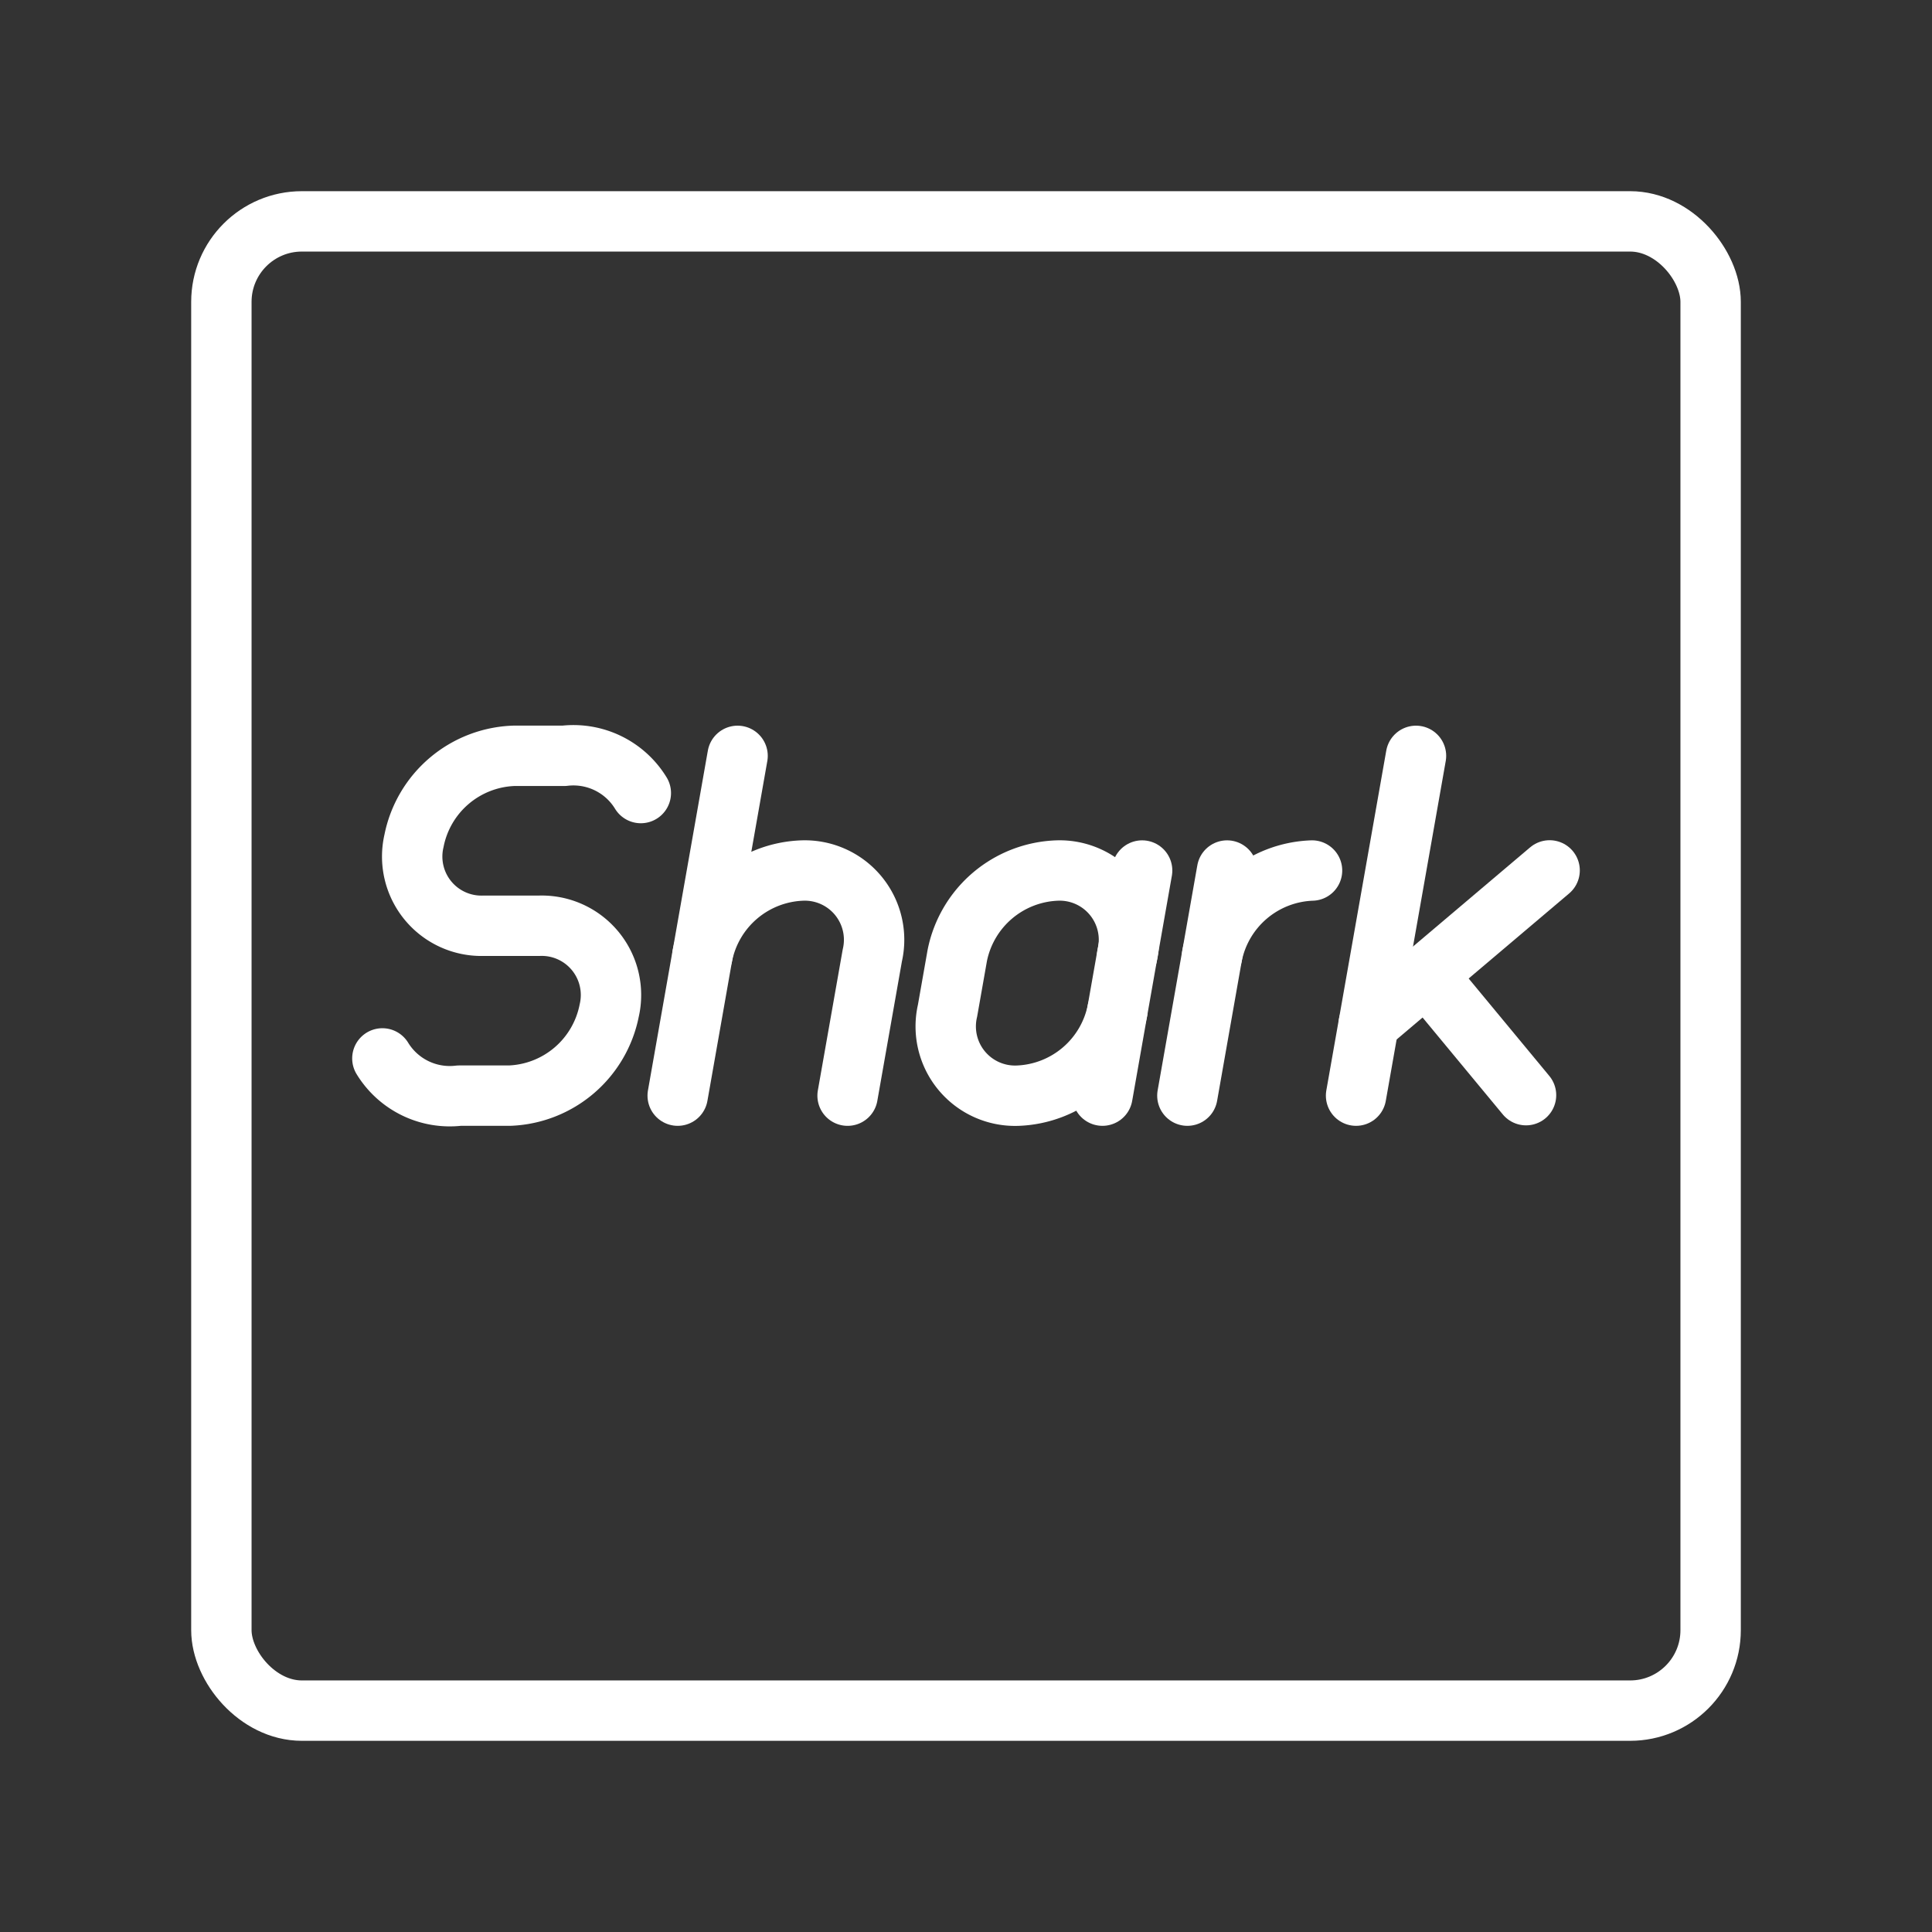 <ns0:svg xmlns:ns0="http://www.w3.org/2000/svg" viewBox="0 0 48 48" style="stroke-width:1.5px"><ns0:rect x="0" y="0" width="48" height="48" fill="#333333" stroke="none"/><ns0:defs style="stroke-width:1.5px"><ns0:style style="stroke-width:1.5px">.a{fill:none;stroke:#fff;stroke-linecap:round;stroke-linejoin:round;}</ns0:style></ns0:defs><ns0:rect class="a" x="5.5" y="5.5" width="37" height="37" rx="2" style="stroke-width:1.5px" /><ns0:line class="a" x1="18.325" y1="18.779" x2="16.837" y2="27.221" style="stroke-width:1.5px" /><ns0:path class="a" d="M17.451,23.739a2.627,2.627,0,0,1,2.483-2.111h0a1.722,1.722,0,0,1,1.738,2.111l-.614,3.482" style="stroke-width:1.5px" /><ns0:path class="a" d="M30.114,23.739a2.627,2.627,0,0,1,2.483-2.111h0" style="stroke-width:1.5px" /><ns0:line class="a" x1="30.486" y1="21.628" x2="29.5" y2="27.221" style="stroke-width:1.5px" /><ns0:line class="a" x1="35.18" y1="18.779" x2="33.691" y2="27.221" style="stroke-width:1.5px" /><ns0:line class="a" x1="34.008" y1="25.428" x2="38.5" y2="21.625" style="stroke-width:1.5px" /><ns0:line class="a" x1="35.438" y1="24.218" x2="37.914" y2="27.209" style="stroke-width:1.5px" /><ns0:path class="a" d="M9.5,26.296a1.962,1.962,0,0,0,1.907.925h1.25a2.624,2.624,0,0,0,2.478-2.111h0A1.721,1.721,0,0,0,13.401,23H12.02a1.72,1.72,0,0,1-1.734-2.111h0a2.624,2.624,0,0,1,2.478-2.111h1.25a1.962,1.962,0,0,1,1.907.925" style="stroke-width:1.5px" /><ns0:path class="a" d="M27.762,25.111a2.627,2.627,0,0,1-2.483,2.111h0a1.722,1.722,0,0,1-1.738-2.111l.242-1.372a2.627,2.627,0,0,1,2.483-2.111h0a1.722,1.722,0,0,1,1.738,2.111" style="stroke-width:1.5px" /><ns0:line class="a" x1="27.39" y1="27.221" x2="28.376" y2="21.628" style="stroke-width:1.5px" /></ns0:svg>